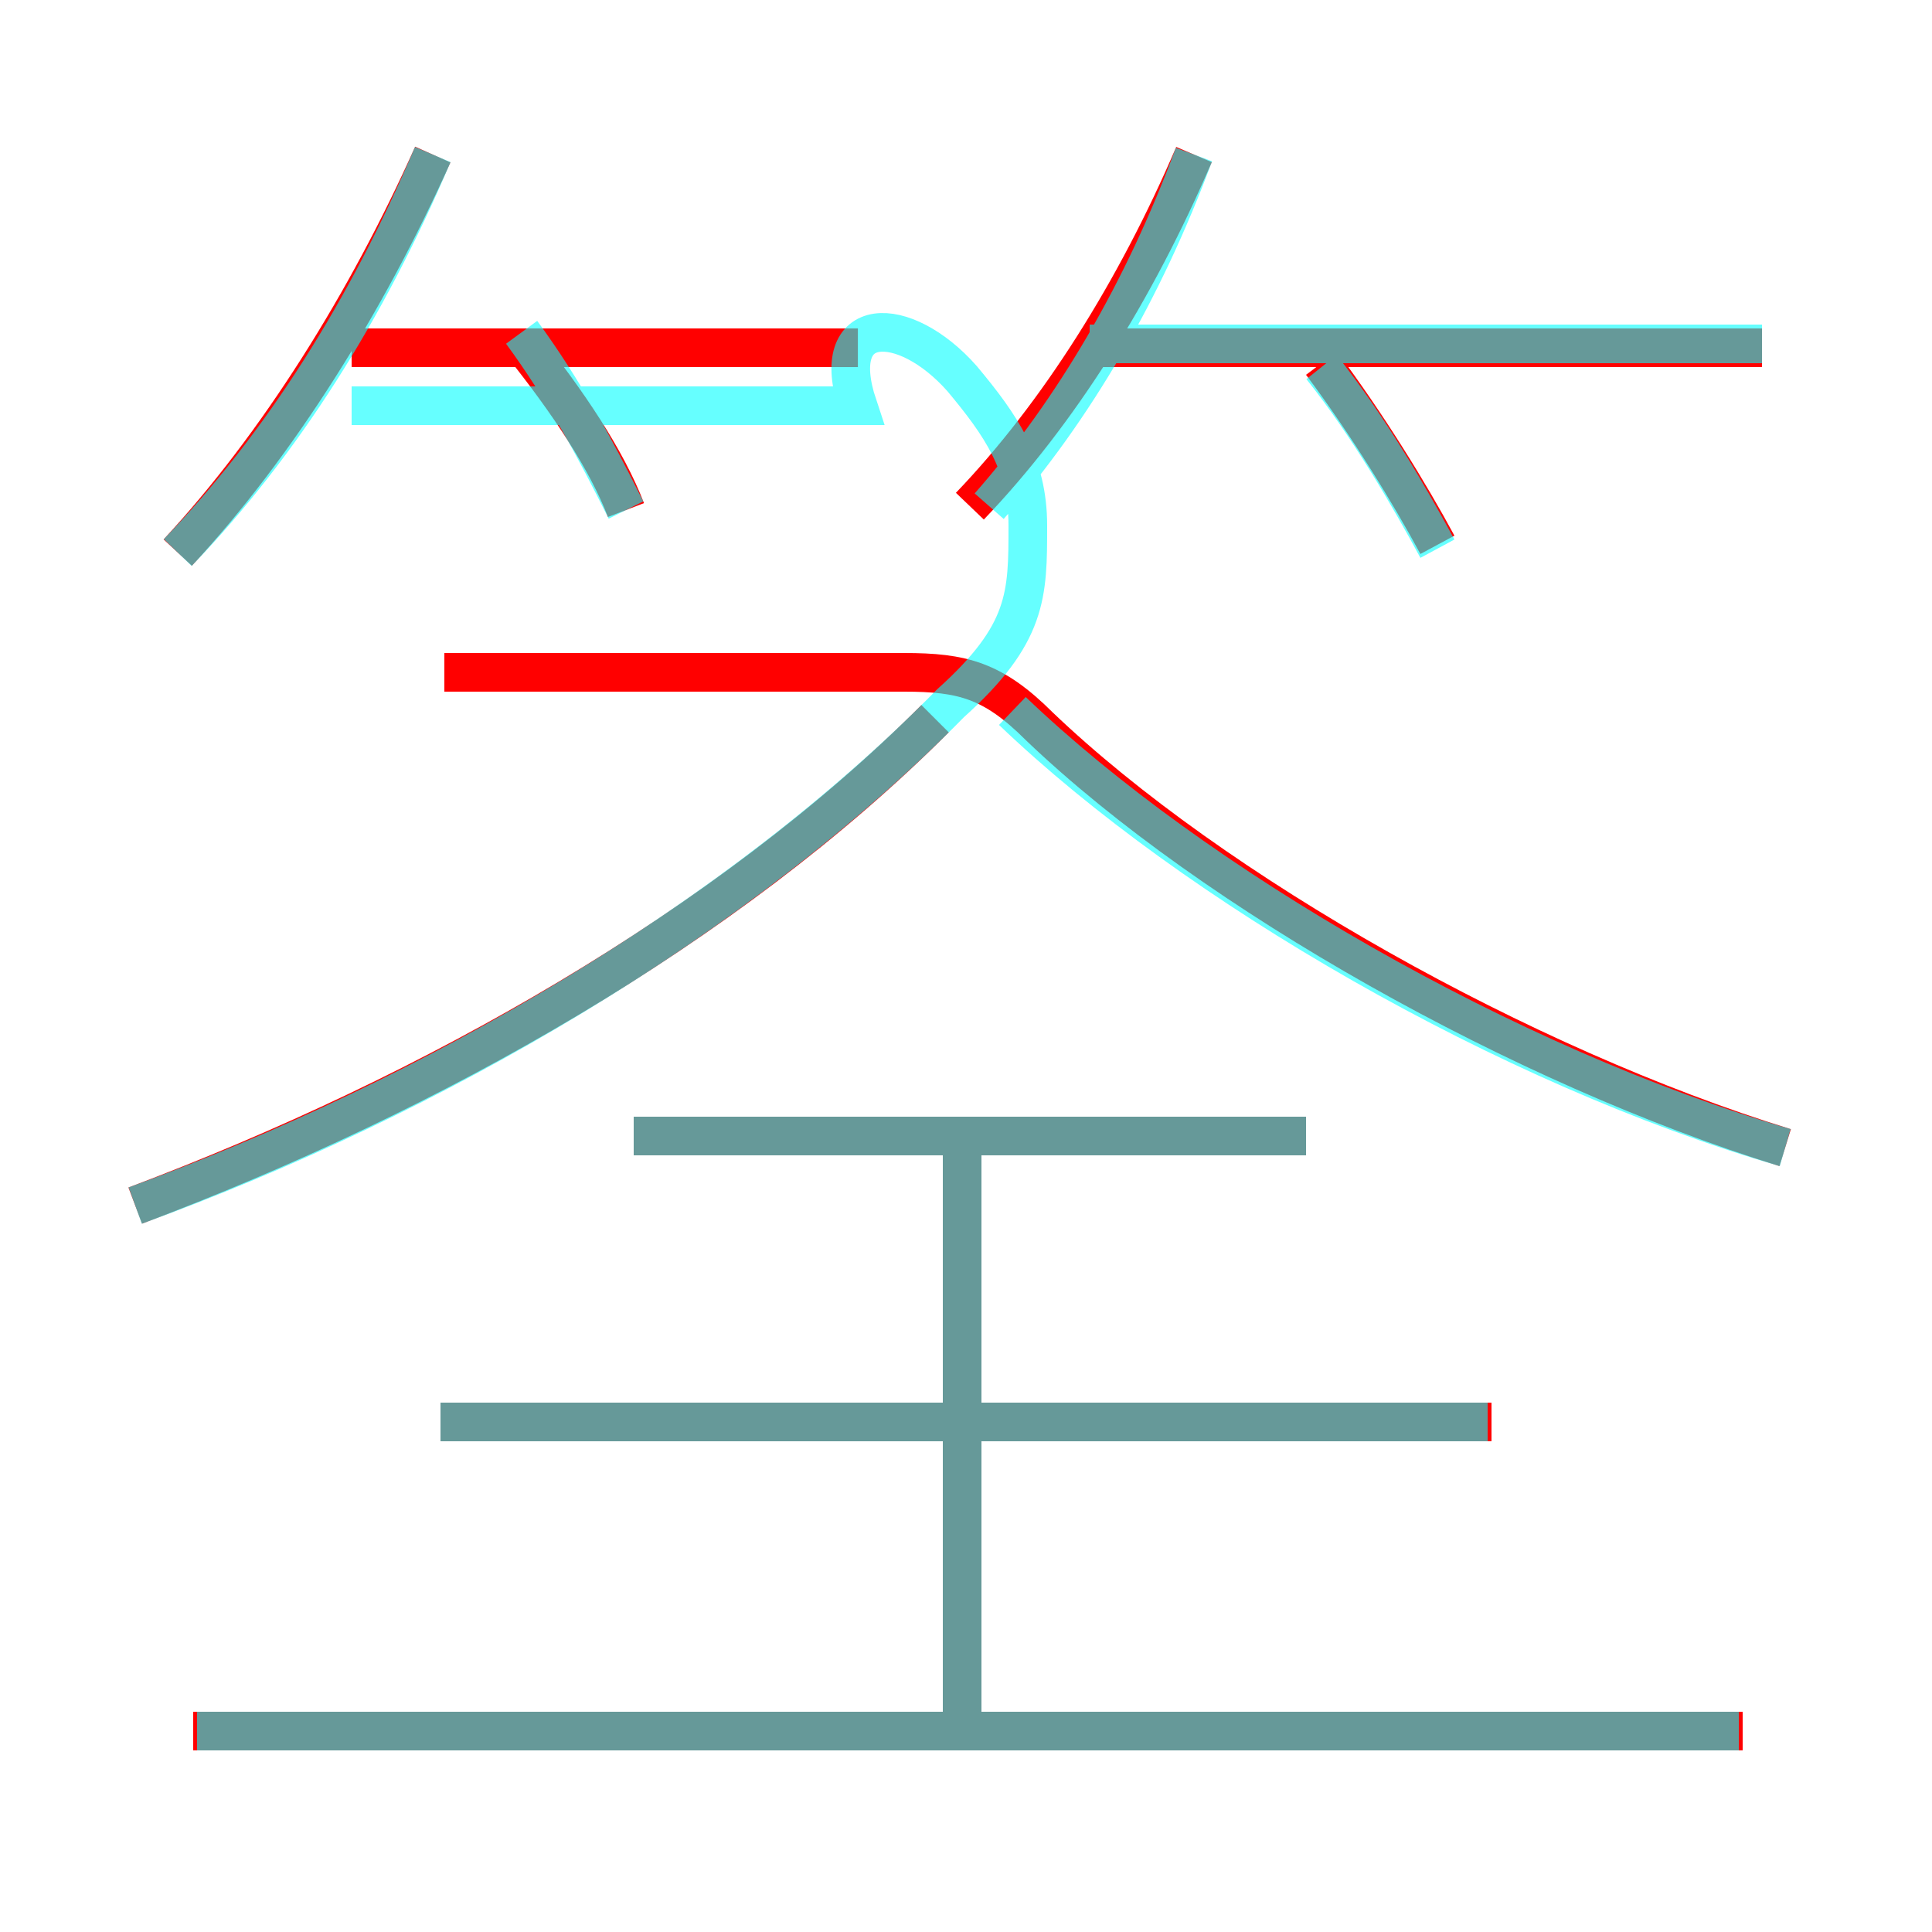 <?xml version='1.0' encoding='utf8'?>
<svg viewBox="0.0 -6.0 50.0 50.0" version="1.1" xmlns="http://www.w3.org/2000/svg">
<rect x="0.0" y="-6.0" width="50.0" height="50.0" fill="#333333" stroke="none"/>
<rect x="-1000" y="-1000" width="2000" height="2000" stroke="white" fill="white"/>
<g style="fill:none;stroke:rgba(255, 0, 0, 1);  stroke-width:1"><path d="M 46.2 -14.3 C 39.4 -16.4 31.4 -20.9 26.9 -25.2 C 25.7 -26.4 24.9 -26.6 23.4 -26.6 L 11.5 -26.6 M 45.1 0.8 L 5.0 0.8 M 3.5 -12.8 C 11.2 -15.7 18.8 -20.0 24.2 -25.4 M 24.9 0.6 L 24.9 -14.7 M 38.6 -7.2 L 11.4 -7.2 M 33.8 -14.6 L 16.4 -14.6 M 4.6 -29.7 C 7.2 -32.5 9.5 -36.2 11.2 -40.0 M 16.2 -30.8 C 15.7 -32.1 14.7 -33.6 13.5 -35.1 M 22.2 -35.0 L 9.1 -35.0 M 25.1 -30.9 C 27.4 -33.3 29.4 -36.5 30.9 -40.0 M 37.2 -29.9 C 36.5 -31.2 35.4 -33.0 34.2 -34.6 M 45.6 -35.0 L 28.2 -35.0" transform="translate(0.0 38.0)" />
</g>
<g style="fill:none;stroke:rgba(0, 255, 255, 0.6);  stroke-width:1">
<path d="M 3.5 -12.8 C 11.2 -15.6 19.1 -20.2 24.6 -25.8 C 26.6 -27.6 26.6 -28.6 26.6 -30.4 C 26.6 -32.0 25.9 -33.0 24.9 -34.2 C 23.4 -35.9 21.4 -35.9 22.2 -33.5 L 9.1 -33.5 M 45.0 0.8 L 5.1 0.8 M 24.9 0.3 L 24.9 -14.2 M 38.5 -7.2 L 11.4 -7.2 M 33.8 -14.6 L 16.4 -14.6 M 4.6 -29.7 C 7.3 -32.5 9.5 -36.0 11.2 -40.0 M 46.2 -14.3 C 39.0 -16.4 30.9 -21.1 26.2 -25.6 M 16.2 -30.8 C 15.4 -32.4 14.6 -33.9 13.5 -35.4 M 25.6 -30.9 C 27.8 -33.4 29.6 -36.5 30.9 -40.0 M 37.2 -29.8 C 36.5 -31.1 35.4 -33.0 34.2 -34.5 M 45.6 -35.1 L 28.2 -35.1" transform="translate(0.0 38.0)" />
</g>
</svg>